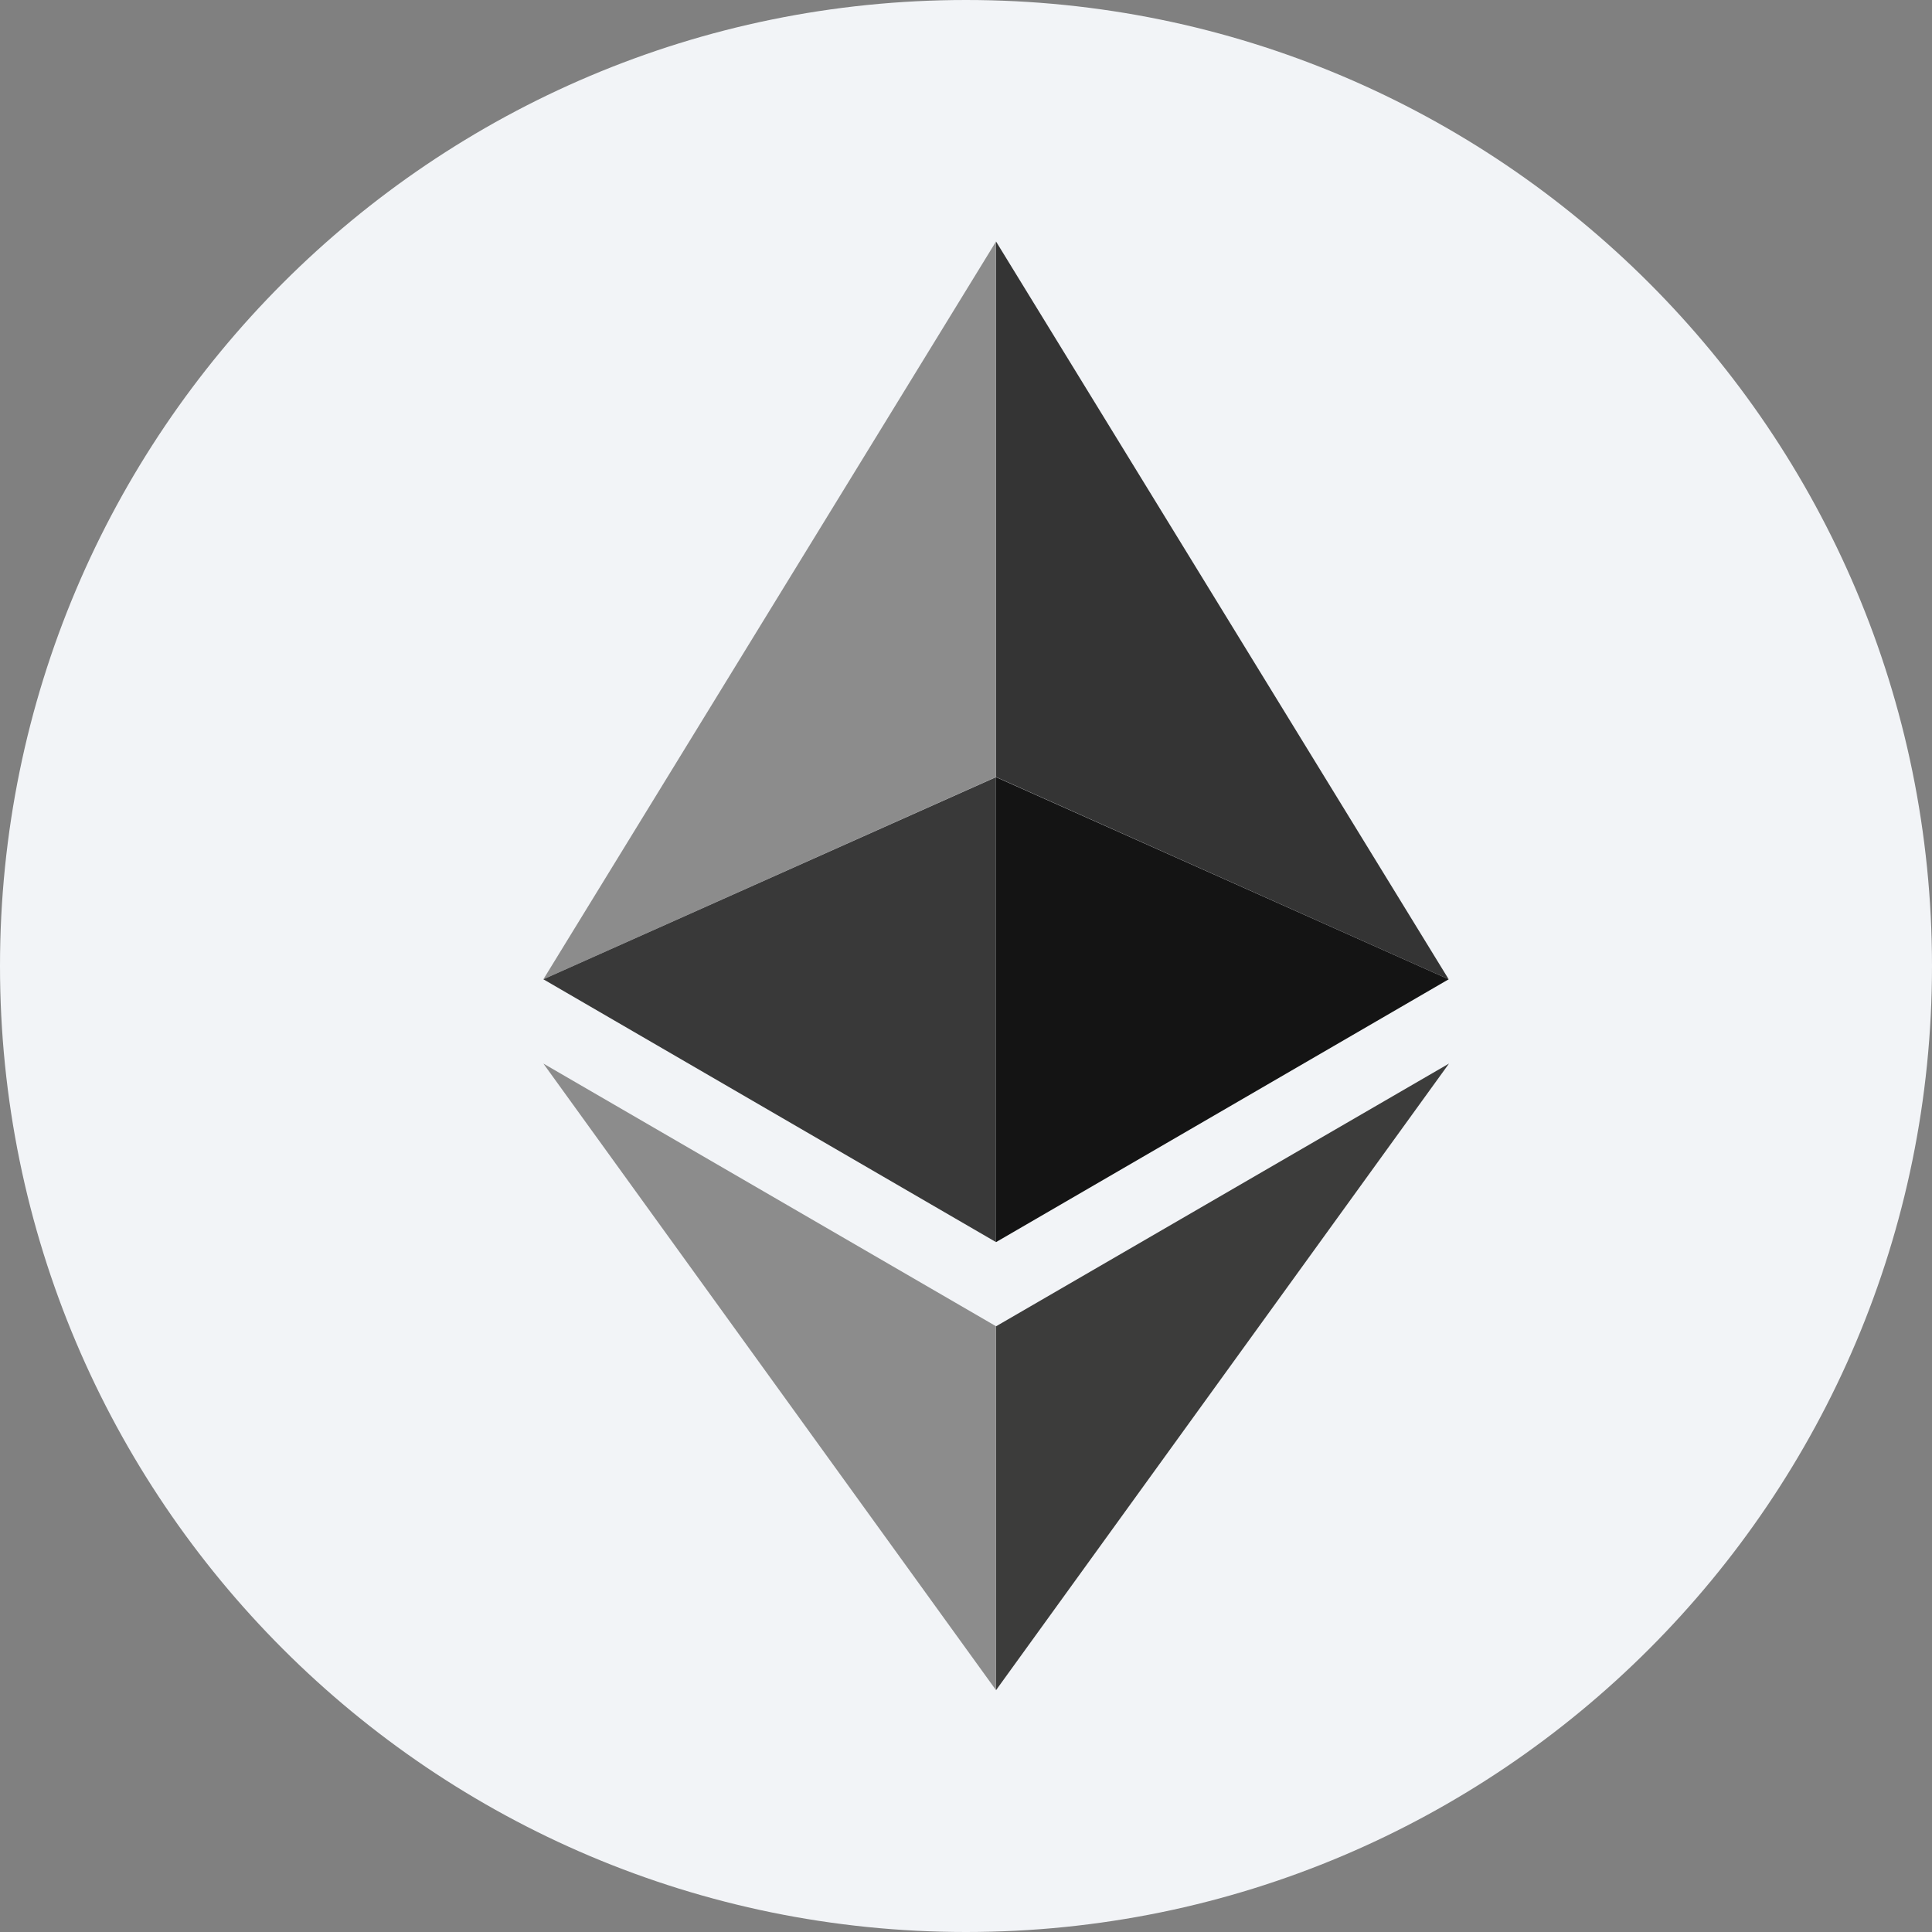 <svg width="24" height="24" viewBox="0 0 24 24" fill="none" xmlns="http://www.w3.org/2000/svg">
<rect x="0" y="0" width="24" height="24" fill="#808080" stroke="none"/>
<g>
<path d="M12 24C18.627 24 24 18.627 24 12C24 5.373 18.627 0 12 0C5.373 0 0 5.373 0 12C0 18.627 5.373 24 12 24Z" fill="#F2F4F7"/>
<path d="M12.373 3V9.652L17.996 12.165L12.373 3Z" fill="#343434"/>
<path d="M12.373 3L6.75 12.165L12.373 9.652V3Z" fill="#8C8C8C"/>
<path d="M12.373 16.476V20.996L18 13.212L12.373 16.476Z" fill="#3C3C3B"/>
<path d="M12.373 20.996V16.475L6.75 13.212L12.373 20.996Z" fill="#8C8C8C"/>
<path d="M12.373 15.43L17.996 12.165L12.373 9.654V15.43Z" fill="#141414"/>
<path d="M6.75 12.165L12.373 15.43V9.654L6.75 12.165Z" fill="#393939"/>
</g>
</svg>
